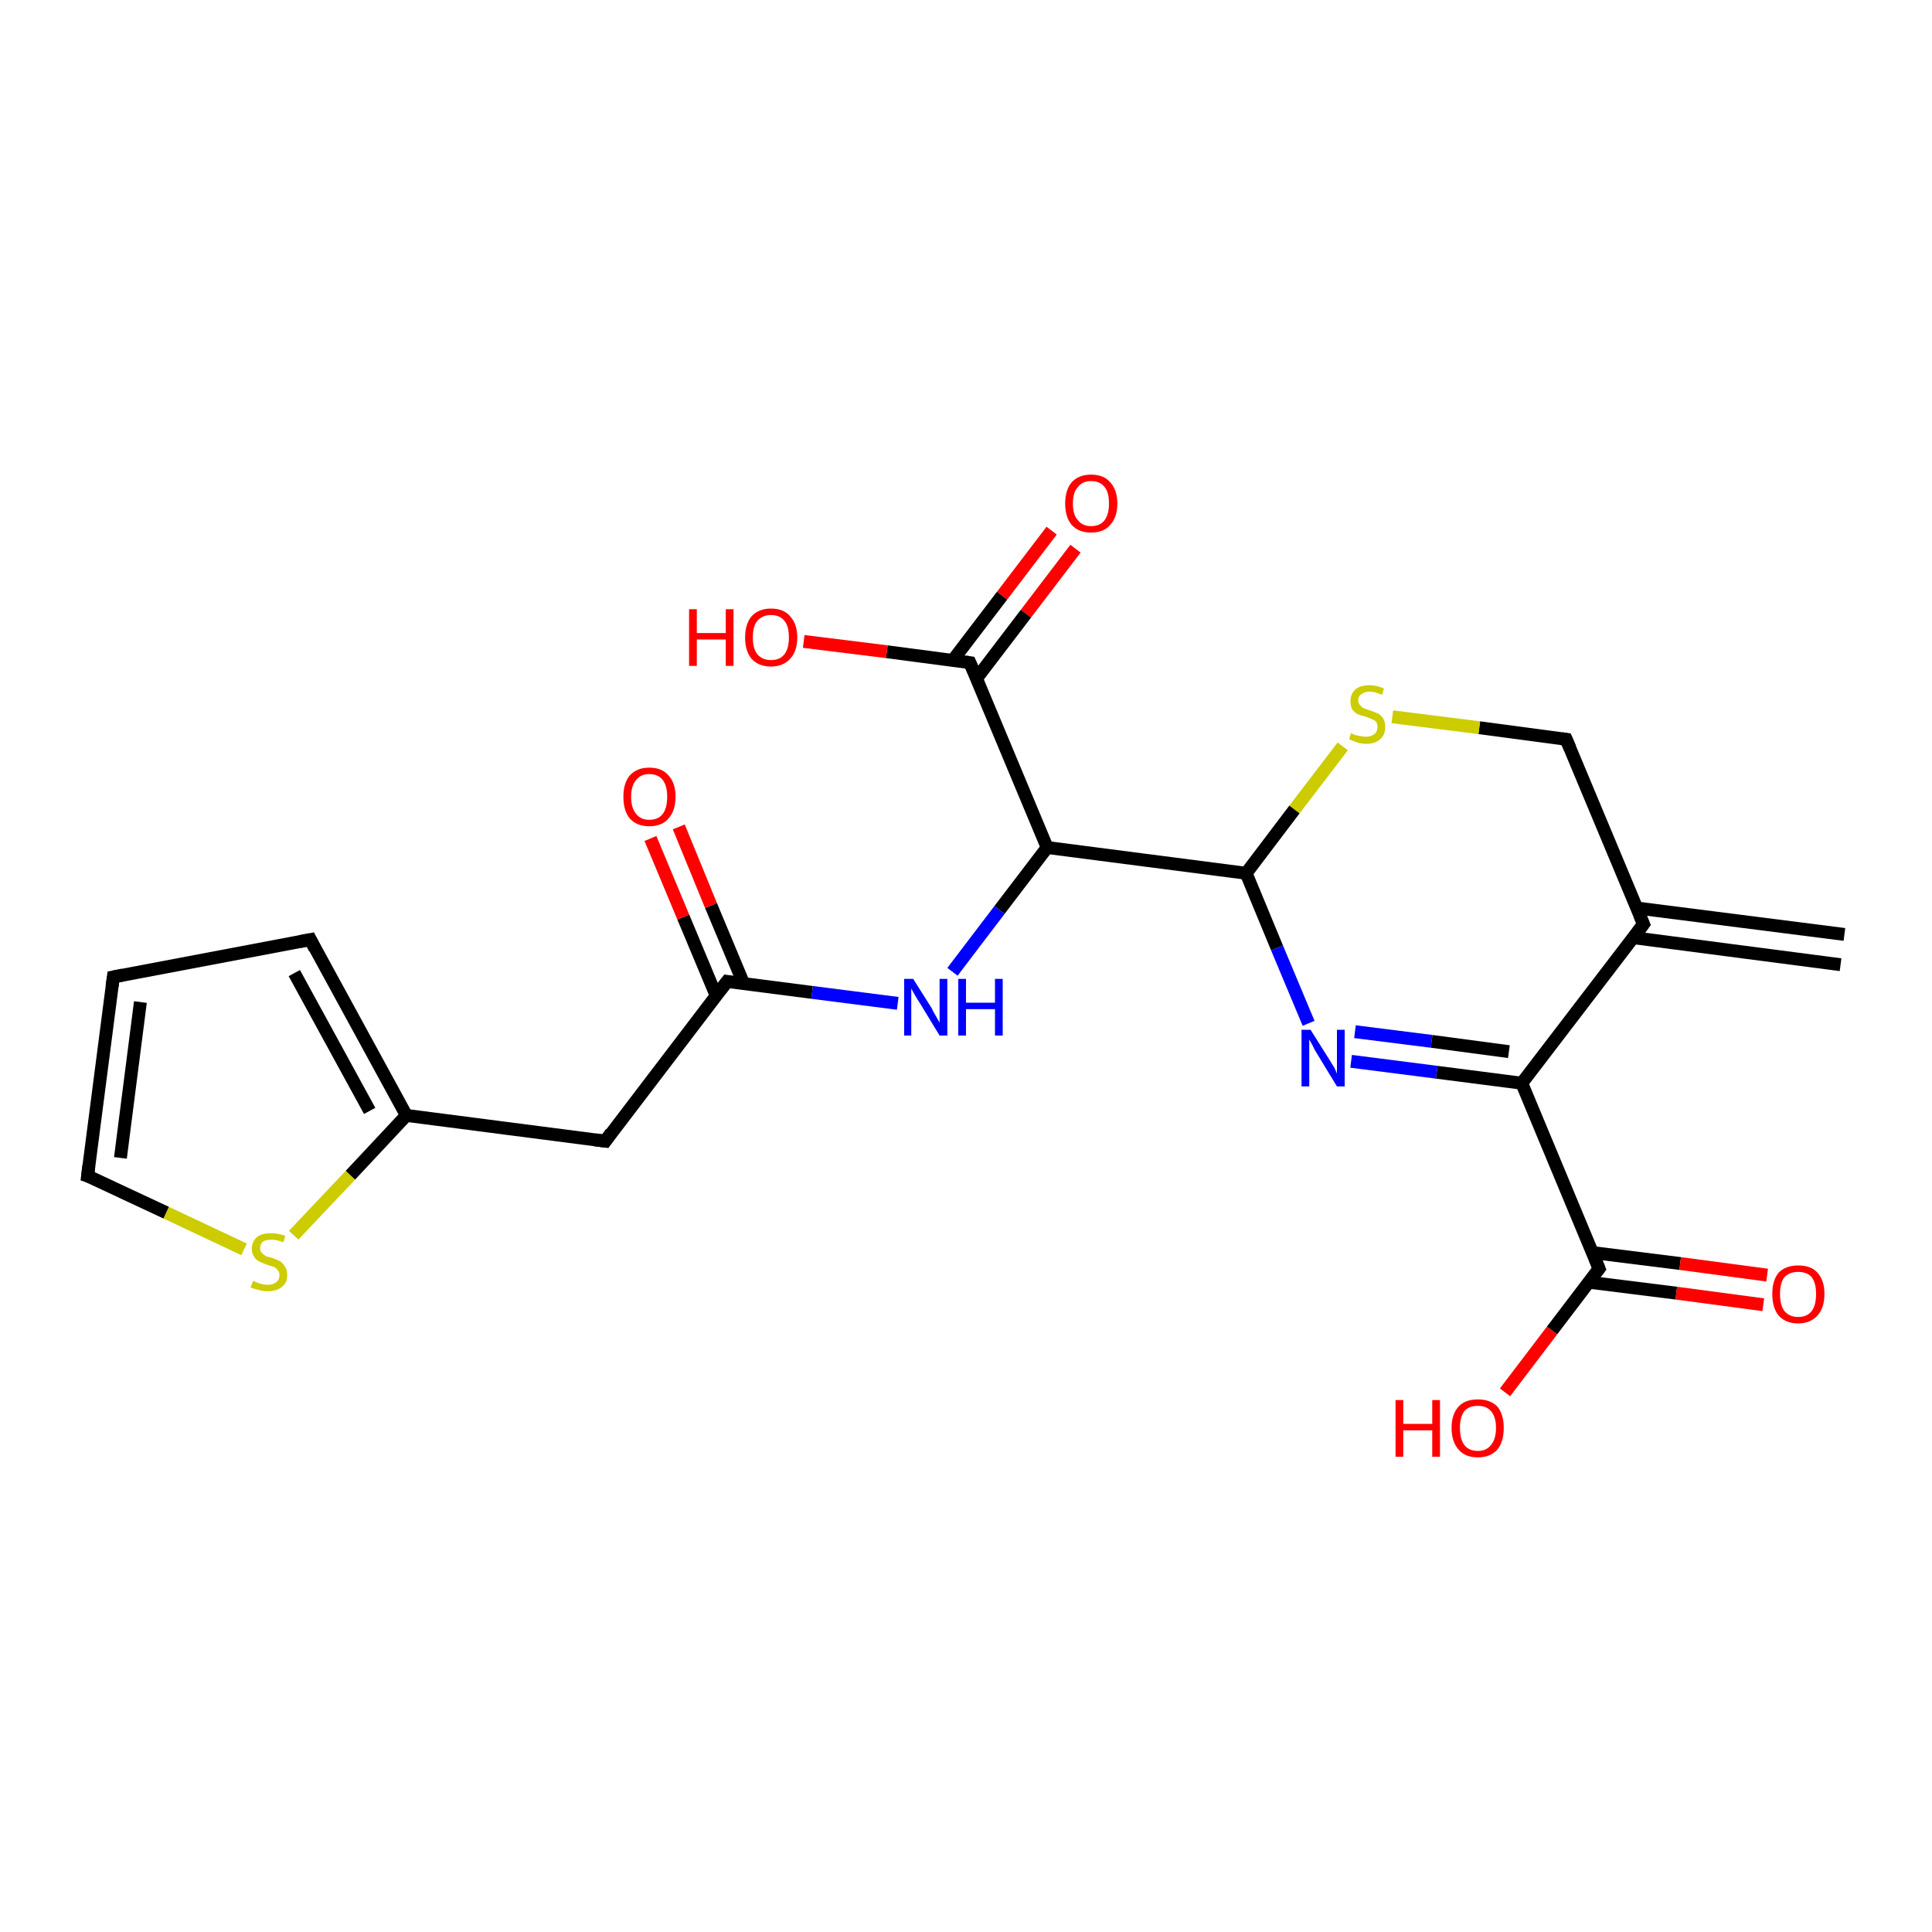 <?xml version='1.0' encoding='iso-8859-1'?>
<svg version='1.1' baseProfile='full'
              xmlns='http://www.w3.org/2000/svg'
                      xmlns:rdkit='http://www.rdkit.org/xml'
                      xmlns:xlink='http://www.w3.org/1999/xlink'
                  xml:space='preserve'
width='300px' height='300px' viewBox='0 0 300 300'>
<!-- END OF HEADER -->
<rect style='opacity:1.0;fill:#FFFFFF;stroke:none' width='300.0' height='300.0' x='0.0' y='0.0'> </rect>
<path class='bond-0 atom-0 atom-1' d='M 167.0,85.2 L 159.3,95.3' style='fill:none;fill-rule:evenodd;stroke:#FF0000;stroke-width:2.0px;stroke-linecap:butt;stroke-linejoin:miter;stroke-opacity:1' />
<path class='bond-0 atom-0 atom-1' d='M 159.3,95.3 L 151.6,105.4' style='fill:none;fill-rule:evenodd;stroke:#000000;stroke-width:2.0px;stroke-linecap:butt;stroke-linejoin:miter;stroke-opacity:1' />
<path class='bond-0 atom-0 atom-1' d='M 163.3,82.4 L 155.6,92.5' style='fill:none;fill-rule:evenodd;stroke:#FF0000;stroke-width:2.0px;stroke-linecap:butt;stroke-linejoin:miter;stroke-opacity:1' />
<path class='bond-0 atom-0 atom-1' d='M 155.6,92.5 L 147.9,102.6' style='fill:none;fill-rule:evenodd;stroke:#000000;stroke-width:2.0px;stroke-linecap:butt;stroke-linejoin:miter;stroke-opacity:1' />
<path class='bond-1 atom-1 atom-2' d='M 150.6,102.9 L 137.7,101.2' style='fill:none;fill-rule:evenodd;stroke:#000000;stroke-width:2.0px;stroke-linecap:butt;stroke-linejoin:miter;stroke-opacity:1' />
<path class='bond-1 atom-1 atom-2' d='M 137.7,101.2 L 124.8,99.6' style='fill:none;fill-rule:evenodd;stroke:#FF0000;stroke-width:2.0px;stroke-linecap:butt;stroke-linejoin:miter;stroke-opacity:1' />
<path class='bond-2 atom-1 atom-3' d='M 150.6,102.9 L 162.6,131.6' style='fill:none;fill-rule:evenodd;stroke:#000000;stroke-width:2.0px;stroke-linecap:butt;stroke-linejoin:miter;stroke-opacity:1' />
<path class='bond-3 atom-3 atom-4' d='M 162.6,131.6 L 155.2,141.3' style='fill:none;fill-rule:evenodd;stroke:#000000;stroke-width:2.0px;stroke-linecap:butt;stroke-linejoin:miter;stroke-opacity:1' />
<path class='bond-3 atom-3 atom-4' d='M 155.2,141.3 L 147.9,150.9' style='fill:none;fill-rule:evenodd;stroke:#0000FF;stroke-width:2.0px;stroke-linecap:butt;stroke-linejoin:miter;stroke-opacity:1' />
<path class='bond-4 atom-4 atom-5' d='M 139.4,155.8 L 126.1,154.1' style='fill:none;fill-rule:evenodd;stroke:#0000FF;stroke-width:2.0px;stroke-linecap:butt;stroke-linejoin:miter;stroke-opacity:1' />
<path class='bond-4 atom-4 atom-5' d='M 126.1,154.1 L 112.9,152.4' style='fill:none;fill-rule:evenodd;stroke:#000000;stroke-width:2.0px;stroke-linecap:butt;stroke-linejoin:miter;stroke-opacity:1' />
<path class='bond-5 atom-5 atom-6' d='M 115.5,152.8 L 110.4,140.6' style='fill:none;fill-rule:evenodd;stroke:#000000;stroke-width:2.0px;stroke-linecap:butt;stroke-linejoin:miter;stroke-opacity:1' />
<path class='bond-5 atom-5 atom-6' d='M 110.4,140.6 L 105.4,128.4' style='fill:none;fill-rule:evenodd;stroke:#FF0000;stroke-width:2.0px;stroke-linecap:butt;stroke-linejoin:miter;stroke-opacity:1' />
<path class='bond-5 atom-5 atom-6' d='M 111.2,154.6 L 106.1,142.4' style='fill:none;fill-rule:evenodd;stroke:#000000;stroke-width:2.0px;stroke-linecap:butt;stroke-linejoin:miter;stroke-opacity:1' />
<path class='bond-5 atom-5 atom-6' d='M 106.1,142.4 L 101.0,130.2' style='fill:none;fill-rule:evenodd;stroke:#FF0000;stroke-width:2.0px;stroke-linecap:butt;stroke-linejoin:miter;stroke-opacity:1' />
<path class='bond-6 atom-5 atom-7' d='M 112.9,152.4 L 94.0,177.2' style='fill:none;fill-rule:evenodd;stroke:#000000;stroke-width:2.0px;stroke-linecap:butt;stroke-linejoin:miter;stroke-opacity:1' />
<path class='bond-7 atom-7 atom-8' d='M 94.0,177.2 L 63.1,173.2' style='fill:none;fill-rule:evenodd;stroke:#000000;stroke-width:2.0px;stroke-linecap:butt;stroke-linejoin:miter;stroke-opacity:1' />
<path class='bond-8 atom-8 atom-9' d='M 63.1,173.2 L 54.4,182.5' style='fill:none;fill-rule:evenodd;stroke:#000000;stroke-width:2.0px;stroke-linecap:butt;stroke-linejoin:miter;stroke-opacity:1' />
<path class='bond-8 atom-8 atom-9' d='M 54.4,182.5 L 45.6,191.8' style='fill:none;fill-rule:evenodd;stroke:#CCCC00;stroke-width:2.0px;stroke-linecap:butt;stroke-linejoin:miter;stroke-opacity:1' />
<path class='bond-9 atom-9 atom-10' d='M 37.9,194.0 L 25.8,188.3' style='fill:none;fill-rule:evenodd;stroke:#CCCC00;stroke-width:2.0px;stroke-linecap:butt;stroke-linejoin:miter;stroke-opacity:1' />
<path class='bond-9 atom-9 atom-10' d='M 25.8,188.3 L 13.6,182.6' style='fill:none;fill-rule:evenodd;stroke:#000000;stroke-width:2.0px;stroke-linecap:butt;stroke-linejoin:miter;stroke-opacity:1' />
<path class='bond-10 atom-10 atom-11' d='M 13.6,182.6 L 17.6,151.7' style='fill:none;fill-rule:evenodd;stroke:#000000;stroke-width:2.0px;stroke-linecap:butt;stroke-linejoin:miter;stroke-opacity:1' />
<path class='bond-10 atom-10 atom-11' d='M 18.7,179.8 L 21.8,155.6' style='fill:none;fill-rule:evenodd;stroke:#000000;stroke-width:2.0px;stroke-linecap:butt;stroke-linejoin:miter;stroke-opacity:1' />
<path class='bond-11 atom-11 atom-12' d='M 17.6,151.7 L 48.2,145.9' style='fill:none;fill-rule:evenodd;stroke:#000000;stroke-width:2.0px;stroke-linecap:butt;stroke-linejoin:miter;stroke-opacity:1' />
<path class='bond-12 atom-3 atom-13' d='M 162.6,131.6 L 193.5,135.6' style='fill:none;fill-rule:evenodd;stroke:#000000;stroke-width:2.0px;stroke-linecap:butt;stroke-linejoin:miter;stroke-opacity:1' />
<path class='bond-13 atom-13 atom-14' d='M 193.5,135.6 L 198.3,147.2' style='fill:none;fill-rule:evenodd;stroke:#000000;stroke-width:2.0px;stroke-linecap:butt;stroke-linejoin:miter;stroke-opacity:1' />
<path class='bond-13 atom-13 atom-14' d='M 198.3,147.2 L 203.2,158.9' style='fill:none;fill-rule:evenodd;stroke:#0000FF;stroke-width:2.0px;stroke-linecap:butt;stroke-linejoin:miter;stroke-opacity:1' />
<path class='bond-14 atom-14 atom-15' d='M 209.8,164.8 L 223.1,166.5' style='fill:none;fill-rule:evenodd;stroke:#0000FF;stroke-width:2.0px;stroke-linecap:butt;stroke-linejoin:miter;stroke-opacity:1' />
<path class='bond-14 atom-14 atom-15' d='M 223.1,166.5 L 236.3,168.2' style='fill:none;fill-rule:evenodd;stroke:#000000;stroke-width:2.0px;stroke-linecap:butt;stroke-linejoin:miter;stroke-opacity:1' />
<path class='bond-14 atom-14 atom-15' d='M 210.4,160.2 L 222.3,161.7' style='fill:none;fill-rule:evenodd;stroke:#0000FF;stroke-width:2.0px;stroke-linecap:butt;stroke-linejoin:miter;stroke-opacity:1' />
<path class='bond-14 atom-14 atom-15' d='M 222.3,161.7 L 234.3,163.3' style='fill:none;fill-rule:evenodd;stroke:#000000;stroke-width:2.0px;stroke-linecap:butt;stroke-linejoin:miter;stroke-opacity:1' />
<path class='bond-15 atom-15 atom-16' d='M 236.3,168.2 L 255.2,143.5' style='fill:none;fill-rule:evenodd;stroke:#000000;stroke-width:2.0px;stroke-linecap:butt;stroke-linejoin:miter;stroke-opacity:1' />
<path class='bond-16 atom-16 atom-17' d='M 253.6,145.6 L 285.8,149.8' style='fill:none;fill-rule:evenodd;stroke:#000000;stroke-width:2.0px;stroke-linecap:butt;stroke-linejoin:miter;stroke-opacity:1' />
<path class='bond-16 atom-16 atom-17' d='M 254.2,141.0 L 286.4,145.1' style='fill:none;fill-rule:evenodd;stroke:#000000;stroke-width:2.0px;stroke-linecap:butt;stroke-linejoin:miter;stroke-opacity:1' />
<path class='bond-17 atom-16 atom-18' d='M 255.2,143.5 L 243.2,114.8' style='fill:none;fill-rule:evenodd;stroke:#000000;stroke-width:2.0px;stroke-linecap:butt;stroke-linejoin:miter;stroke-opacity:1' />
<path class='bond-18 atom-18 atom-19' d='M 243.2,114.8 L 229.7,113.0' style='fill:none;fill-rule:evenodd;stroke:#000000;stroke-width:2.0px;stroke-linecap:butt;stroke-linejoin:miter;stroke-opacity:1' />
<path class='bond-18 atom-18 atom-19' d='M 229.7,113.0 L 216.2,111.3' style='fill:none;fill-rule:evenodd;stroke:#CCCC00;stroke-width:2.0px;stroke-linecap:butt;stroke-linejoin:miter;stroke-opacity:1' />
<path class='bond-19 atom-15 atom-20' d='M 236.3,168.2 L 248.3,197.0' style='fill:none;fill-rule:evenodd;stroke:#000000;stroke-width:2.0px;stroke-linecap:butt;stroke-linejoin:miter;stroke-opacity:1' />
<path class='bond-20 atom-20 atom-21' d='M 246.7,199.1 L 260.3,200.8' style='fill:none;fill-rule:evenodd;stroke:#000000;stroke-width:2.0px;stroke-linecap:butt;stroke-linejoin:miter;stroke-opacity:1' />
<path class='bond-20 atom-20 atom-21' d='M 260.3,200.8 L 273.8,202.6' style='fill:none;fill-rule:evenodd;stroke:#FF0000;stroke-width:2.0px;stroke-linecap:butt;stroke-linejoin:miter;stroke-opacity:1' />
<path class='bond-20 atom-20 atom-21' d='M 247.3,194.5 L 260.9,196.2' style='fill:none;fill-rule:evenodd;stroke:#000000;stroke-width:2.0px;stroke-linecap:butt;stroke-linejoin:miter;stroke-opacity:1' />
<path class='bond-20 atom-20 atom-21' d='M 260.9,196.2 L 274.4,198.0' style='fill:none;fill-rule:evenodd;stroke:#FF0000;stroke-width:2.0px;stroke-linecap:butt;stroke-linejoin:miter;stroke-opacity:1' />
<path class='bond-21 atom-20 atom-22' d='M 248.3,197.0 L 241.0,206.6' style='fill:none;fill-rule:evenodd;stroke:#000000;stroke-width:2.0px;stroke-linecap:butt;stroke-linejoin:miter;stroke-opacity:1' />
<path class='bond-21 atom-20 atom-22' d='M 241.0,206.6 L 233.7,216.2' style='fill:none;fill-rule:evenodd;stroke:#FF0000;stroke-width:2.0px;stroke-linecap:butt;stroke-linejoin:miter;stroke-opacity:1' />
<path class='bond-22 atom-12 atom-8' d='M 48.2,145.9 L 63.1,173.2' style='fill:none;fill-rule:evenodd;stroke:#000000;stroke-width:2.0px;stroke-linecap:butt;stroke-linejoin:miter;stroke-opacity:1' />
<path class='bond-22 atom-12 atom-8' d='M 45.7,151.1 L 57.4,172.5' style='fill:none;fill-rule:evenodd;stroke:#000000;stroke-width:2.0px;stroke-linecap:butt;stroke-linejoin:miter;stroke-opacity:1' />
<path class='bond-23 atom-19 atom-13' d='M 208.5,115.9 L 201.0,125.7' style='fill:none;fill-rule:evenodd;stroke:#CCCC00;stroke-width:2.0px;stroke-linecap:butt;stroke-linejoin:miter;stroke-opacity:1' />
<path class='bond-23 atom-19 atom-13' d='M 201.0,125.7 L 193.5,135.6' style='fill:none;fill-rule:evenodd;stroke:#000000;stroke-width:2.0px;stroke-linecap:butt;stroke-linejoin:miter;stroke-opacity:1' />
<path d='M 149.9,102.8 L 150.6,102.9 L 151.2,104.3' style='fill:none;stroke:#000000;stroke-width:2.0px;stroke-linecap:butt;stroke-linejoin:miter;stroke-opacity:1;' />
<path d='M 113.5,152.5 L 112.9,152.4 L 111.9,153.7' style='fill:none;stroke:#000000;stroke-width:2.0px;stroke-linecap:butt;stroke-linejoin:miter;stroke-opacity:1;' />
<path d='M 94.9,175.9 L 94.0,177.2 L 92.4,177.0' style='fill:none;stroke:#000000;stroke-width:2.0px;stroke-linecap:butt;stroke-linejoin:miter;stroke-opacity:1;' />
<path d='M 14.2,182.8 L 13.6,182.6 L 13.8,181.0' style='fill:none;stroke:#000000;stroke-width:2.0px;stroke-linecap:butt;stroke-linejoin:miter;stroke-opacity:1;' />
<path d='M 17.4,153.2 L 17.6,151.7 L 19.1,151.4' style='fill:none;stroke:#000000;stroke-width:2.0px;stroke-linecap:butt;stroke-linejoin:miter;stroke-opacity:1;' />
<path d='M 46.6,146.2 L 48.2,145.9 L 48.9,147.3' style='fill:none;stroke:#000000;stroke-width:2.0px;stroke-linecap:butt;stroke-linejoin:miter;stroke-opacity:1;' />
<path d='M 254.3,144.7 L 255.2,143.5 L 254.6,142.1' style='fill:none;stroke:#000000;stroke-width:2.0px;stroke-linecap:butt;stroke-linejoin:miter;stroke-opacity:1;' />
<path d='M 243.8,116.2 L 243.2,114.8 L 242.5,114.7' style='fill:none;stroke:#000000;stroke-width:2.0px;stroke-linecap:butt;stroke-linejoin:miter;stroke-opacity:1;' />
<path d='M 247.7,195.5 L 248.3,197.0 L 248.0,197.4' style='fill:none;stroke:#000000;stroke-width:2.0px;stroke-linecap:butt;stroke-linejoin:miter;stroke-opacity:1;' />
<path class='atom-0' d='M 165.4 78.2
Q 165.4 76.1, 166.4 74.9
Q 167.5 73.7, 169.4 73.7
Q 171.4 73.7, 172.4 74.9
Q 173.5 76.1, 173.5 78.2
Q 173.5 80.3, 172.4 81.5
Q 171.4 82.7, 169.4 82.7
Q 167.5 82.7, 166.4 81.5
Q 165.4 80.3, 165.4 78.2
M 169.4 81.7
Q 170.8 81.7, 171.5 80.8
Q 172.2 79.9, 172.2 78.2
Q 172.2 76.4, 171.5 75.6
Q 170.8 74.7, 169.4 74.7
Q 168.1 74.7, 167.4 75.6
Q 166.6 76.4, 166.6 78.2
Q 166.6 80.0, 167.4 80.8
Q 168.1 81.7, 169.4 81.7
' fill='#FF0000'/>
<path class='atom-2' d='M 107.0 94.6
L 108.2 94.6
L 108.2 98.3
L 112.7 98.3
L 112.7 94.6
L 113.9 94.6
L 113.9 103.4
L 112.7 103.4
L 112.7 99.3
L 108.2 99.3
L 108.2 103.4
L 107.0 103.4
L 107.0 94.6
' fill='#FF0000'/>
<path class='atom-2' d='M 115.7 99.0
Q 115.7 96.9, 116.7 95.7
Q 117.8 94.5, 119.7 94.5
Q 121.7 94.5, 122.7 95.7
Q 123.8 96.9, 123.8 99.0
Q 123.8 101.1, 122.7 102.3
Q 121.6 103.5, 119.7 103.5
Q 117.8 103.5, 116.7 102.3
Q 115.7 101.1, 115.7 99.0
M 119.7 102.5
Q 121.1 102.5, 121.8 101.6
Q 122.5 100.7, 122.5 99.0
Q 122.5 97.2, 121.8 96.4
Q 121.1 95.5, 119.7 95.5
Q 118.4 95.5, 117.6 96.4
Q 116.9 97.2, 116.9 99.0
Q 116.9 100.7, 117.6 101.6
Q 118.4 102.5, 119.7 102.5
' fill='#FF0000'/>
<path class='atom-4' d='M 141.8 152.0
L 144.7 156.6
Q 144.9 157.1, 145.4 157.9
Q 145.9 158.8, 145.9 158.8
L 145.9 152.0
L 147.1 152.0
L 147.1 160.8
L 145.9 160.8
L 142.8 155.7
Q 142.4 155.1, 142.0 154.4
Q 141.6 153.7, 141.5 153.5
L 141.5 160.8
L 140.4 160.8
L 140.4 152.0
L 141.8 152.0
' fill='#0000FF'/>
<path class='atom-4' d='M 148.8 152.0
L 150.0 152.0
L 150.0 155.7
L 154.5 155.7
L 154.5 152.0
L 155.7 152.0
L 155.7 160.8
L 154.5 160.8
L 154.5 156.7
L 150.0 156.7
L 150.0 160.8
L 148.8 160.8
L 148.8 152.0
' fill='#0000FF'/>
<path class='atom-6' d='M 96.8 123.7
Q 96.8 121.6, 97.8 120.4
Q 98.9 119.2, 100.8 119.2
Q 102.8 119.2, 103.8 120.4
Q 104.9 121.6, 104.9 123.7
Q 104.9 125.9, 103.8 127.1
Q 102.8 128.3, 100.8 128.3
Q 98.9 128.3, 97.8 127.1
Q 96.8 125.9, 96.8 123.7
M 100.8 127.3
Q 102.2 127.3, 102.9 126.4
Q 103.6 125.5, 103.6 123.7
Q 103.6 122.0, 102.9 121.1
Q 102.2 120.2, 100.8 120.2
Q 99.5 120.2, 98.8 121.1
Q 98.0 122.0, 98.0 123.7
Q 98.0 125.5, 98.8 126.4
Q 99.5 127.3, 100.8 127.3
' fill='#FF0000'/>
<path class='atom-9' d='M 39.3 198.9
Q 39.4 198.9, 39.8 199.1
Q 40.2 199.3, 40.7 199.4
Q 41.1 199.5, 41.6 199.5
Q 42.4 199.5, 42.9 199.1
Q 43.4 198.7, 43.4 198.0
Q 43.4 197.5, 43.1 197.2
Q 42.9 196.9, 42.5 196.7
Q 42.1 196.6, 41.5 196.4
Q 40.7 196.1, 40.3 195.9
Q 39.8 195.7, 39.5 195.2
Q 39.1 194.7, 39.1 193.9
Q 39.1 192.8, 39.9 192.1
Q 40.6 191.5, 42.1 191.5
Q 43.2 191.5, 44.3 191.9
L 44.0 192.9
Q 43.0 192.5, 42.2 192.5
Q 41.3 192.5, 40.8 192.8
Q 40.4 193.2, 40.4 193.8
Q 40.4 194.3, 40.6 194.5
Q 40.9 194.8, 41.2 195.0
Q 41.6 195.2, 42.2 195.3
Q 43.0 195.6, 43.4 195.8
Q 43.9 196.1, 44.2 196.6
Q 44.6 197.1, 44.6 198.0
Q 44.6 199.2, 43.8 199.8
Q 43.0 200.5, 41.6 200.5
Q 40.8 200.5, 40.2 200.3
Q 39.6 200.2, 38.9 199.9
L 39.3 198.9
' fill='#CCCC00'/>
<path class='atom-14' d='M 203.5 159.9
L 206.4 164.5
Q 206.7 165.0, 207.2 165.8
Q 207.6 166.7, 207.6 166.7
L 207.6 159.9
L 208.8 159.9
L 208.8 168.7
L 207.6 168.7
L 204.5 163.6
Q 204.1 163.0, 203.8 162.3
Q 203.4 161.6, 203.3 161.4
L 203.3 168.7
L 202.1 168.7
L 202.1 159.9
L 203.5 159.9
' fill='#0000FF'/>
<path class='atom-19' d='M 209.8 113.8
Q 209.9 113.9, 210.3 114.1
Q 210.8 114.2, 211.2 114.3
Q 211.7 114.4, 212.1 114.4
Q 212.9 114.4, 213.4 114.0
Q 213.9 113.6, 213.9 112.9
Q 213.9 112.4, 213.7 112.1
Q 213.4 111.8, 213.1 111.7
Q 212.7 111.5, 212.1 111.3
Q 211.3 111.1, 210.8 110.9
Q 210.3 110.6, 210.0 110.2
Q 209.7 109.7, 209.7 108.9
Q 209.7 107.8, 210.4 107.1
Q 211.2 106.4, 212.7 106.4
Q 213.7 106.4, 214.9 106.9
L 214.6 107.9
Q 213.5 107.4, 212.7 107.4
Q 211.9 107.4, 211.4 107.8
Q 210.9 108.1, 210.9 108.8
Q 210.9 109.2, 211.2 109.5
Q 211.4 109.8, 211.8 110.0
Q 212.1 110.1, 212.7 110.3
Q 213.5 110.6, 214.0 110.8
Q 214.5 111.1, 214.8 111.6
Q 215.1 112.1, 215.1 112.9
Q 215.1 114.1, 214.3 114.8
Q 213.5 115.5, 212.2 115.5
Q 211.4 115.5, 210.8 115.3
Q 210.2 115.1, 209.5 114.8
L 209.8 113.8
' fill='#CCCC00'/>
<path class='atom-21' d='M 275.2 200.9
Q 275.2 198.8, 276.2 197.6
Q 277.3 196.5, 279.2 196.5
Q 281.2 196.5, 282.2 197.6
Q 283.3 198.8, 283.3 200.9
Q 283.3 203.1, 282.2 204.3
Q 281.1 205.5, 279.2 205.5
Q 277.3 205.5, 276.2 204.3
Q 275.2 203.1, 275.2 200.9
M 279.2 204.5
Q 280.6 204.5, 281.3 203.6
Q 282.0 202.7, 282.0 200.9
Q 282.0 199.2, 281.3 198.3
Q 280.6 197.5, 279.2 197.5
Q 277.9 197.5, 277.1 198.3
Q 276.4 199.2, 276.4 200.9
Q 276.4 202.7, 277.1 203.6
Q 277.9 204.5, 279.2 204.5
' fill='#FF0000'/>
<path class='atom-22' d='M 216.7 217.4
L 217.9 217.4
L 217.9 221.1
L 222.4 221.1
L 222.4 217.4
L 223.6 217.4
L 223.6 226.2
L 222.4 226.2
L 222.4 222.1
L 217.9 222.1
L 217.9 226.2
L 216.7 226.2
L 216.7 217.4
' fill='#FF0000'/>
<path class='atom-22' d='M 225.4 221.7
Q 225.4 219.6, 226.5 218.4
Q 227.5 217.3, 229.5 217.3
Q 231.4 217.3, 232.5 218.4
Q 233.5 219.6, 233.5 221.7
Q 233.5 223.9, 232.5 225.1
Q 231.4 226.3, 229.5 226.3
Q 227.5 226.3, 226.5 225.1
Q 225.4 223.9, 225.4 221.7
M 229.5 225.3
Q 230.8 225.3, 231.5 224.4
Q 232.3 223.5, 232.3 221.7
Q 232.3 220.0, 231.5 219.1
Q 230.8 218.3, 229.5 218.3
Q 228.1 218.3, 227.4 219.1
Q 226.7 220.0, 226.7 221.7
Q 226.7 223.5, 227.4 224.4
Q 228.1 225.3, 229.5 225.3
' fill='#FF0000'/>
</svg>
